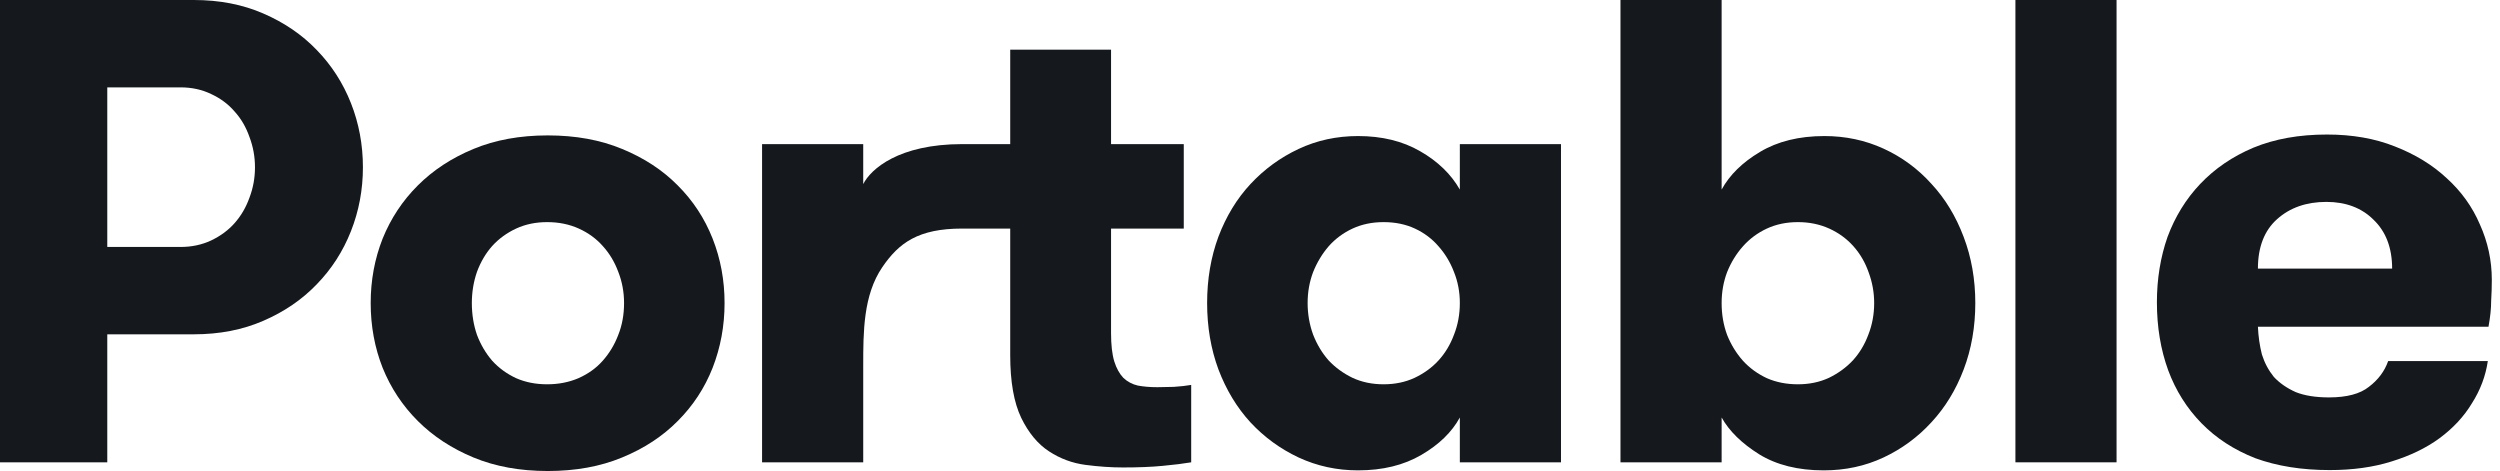 <svg width="138" height="26" viewBox="0 0 138 26" fill="none" xmlns="http://www.w3.org/2000/svg">
<path fill-rule="evenodd" clip-rule="evenodd" d="M0 0V25.52H5.922V18.454H10.703C12.118 18.454 13.397 18.205 14.539 17.707C15.692 17.209 16.673 16.538 17.482 15.696C18.302 14.854 18.933 13.875 19.373 12.76C19.813 11.645 20.033 10.47 20.033 9.236C20.033 7.99 19.813 6.81 19.373 5.695C18.933 4.58 18.302 3.601 17.482 2.758C16.673 1.916 15.692 1.246 14.539 0.747C13.397 0.249 12.118 0 10.703 0H0ZM9.972 13.632H5.922V4.823H9.972C10.59 4.823 11.155 4.947 11.666 5.196C12.178 5.434 12.606 5.754 12.951 6.157C13.308 6.549 13.581 7.018 13.771 7.563C13.974 8.097 14.075 8.655 14.075 9.236C14.075 9.817 13.974 10.375 13.771 10.909C13.581 11.443 13.308 11.912 12.951 12.315C12.606 12.706 12.172 13.027 11.649 13.276C11.137 13.513 10.578 13.632 9.972 13.632Z" fill="#15191D"/>
<path fill-rule="evenodd" clip-rule="evenodd" d="M21.122 13.169C20.682 14.284 20.462 15.471 20.462 16.728C20.462 17.998 20.682 19.19 21.122 20.305C21.574 21.421 22.222 22.399 23.067 23.242C23.911 24.084 24.934 24.754 26.135 25.253C27.336 25.751 28.704 26 30.238 26C31.772 26 33.14 25.751 34.341 25.253C35.554 24.754 36.577 24.084 37.409 23.242C38.253 22.399 38.896 21.421 39.336 20.305C39.776 19.178 39.996 17.986 39.996 16.728C39.996 15.471 39.776 14.284 39.336 13.169C38.896 12.054 38.253 11.075 37.409 10.233C36.577 9.39 35.554 8.72 34.341 8.222C33.14 7.723 31.772 7.474 30.238 7.474C28.704 7.474 27.336 7.723 26.135 8.222C24.934 8.72 23.911 9.39 23.067 10.233C22.222 11.075 21.574 12.054 21.122 13.169ZM26.331 18.49C26.141 17.944 26.046 17.357 26.046 16.728C26.046 16.123 26.141 15.548 26.331 15.002C26.533 14.456 26.813 13.982 27.17 13.578C27.538 13.175 27.978 12.855 28.49 12.617C29.001 12.38 29.572 12.261 30.202 12.261C30.845 12.261 31.427 12.38 31.951 12.617C32.474 12.855 32.914 13.175 33.27 13.578C33.639 13.982 33.925 14.456 34.127 15.002C34.341 15.548 34.448 16.123 34.448 16.728C34.448 17.369 34.341 17.956 34.127 18.49C33.925 19.024 33.639 19.498 33.27 19.914C32.914 20.317 32.468 20.637 31.933 20.875C31.409 21.1 30.833 21.213 30.202 21.213C29.572 21.213 29.001 21.1 28.49 20.875C27.978 20.637 27.538 20.317 27.17 19.914C26.813 19.498 26.533 19.024 26.331 18.49Z" fill="#15191D"/>
<path d="M42.066 25.52V7.955H47.65V10.162C48.066 9.331 49.616 7.955 53.108 7.955H55.764V2.741H61.33V7.955H65.344V12.617H61.33V18.383C61.33 19.036 61.389 19.558 61.508 19.949C61.627 20.329 61.794 20.631 62.008 20.857C62.234 21.07 62.502 21.213 62.811 21.284C63.132 21.343 63.489 21.373 63.881 21.373C64.119 21.373 64.422 21.367 64.791 21.355C65.159 21.331 65.481 21.296 65.754 21.248V25.52C65.338 25.591 64.815 25.656 64.184 25.715C63.566 25.775 62.834 25.804 61.99 25.804C61.336 25.804 60.646 25.757 59.921 25.662C59.195 25.567 58.523 25.318 57.905 24.914C57.287 24.511 56.775 23.894 56.371 23.064C55.967 22.221 55.764 21.07 55.764 19.611V12.617H53.108C50.69 12.617 49.62 13.405 48.703 14.749C47.65 16.294 47.65 18.326 47.65 20.198V25.52H42.066Z" fill="#15191D"/>
<path fill-rule="evenodd" clip-rule="evenodd" d="M66.633 16.728C66.633 15.411 66.841 14.189 67.258 13.062C67.686 11.935 68.274 10.968 69.024 10.162C69.785 9.343 70.671 8.696 71.682 8.222C72.692 7.747 73.787 7.51 74.964 7.51C76.284 7.51 77.426 7.789 78.389 8.346C79.364 8.904 80.096 9.61 80.583 10.464V7.955H86.167V25.52H80.583V23.046C80.143 23.853 79.436 24.541 78.46 25.11C77.485 25.68 76.32 25.964 74.964 25.964C73.799 25.964 72.704 25.727 71.682 25.253C70.671 24.778 69.785 24.131 69.024 23.313C68.274 22.494 67.686 21.521 67.258 20.394C66.841 19.267 66.633 18.045 66.633 16.728ZM72.181 16.728C72.181 17.333 72.282 17.915 72.484 18.472C72.698 19.018 72.984 19.493 73.341 19.896C73.709 20.288 74.149 20.608 74.661 20.857C75.172 21.094 75.743 21.213 76.373 21.213C77.004 21.213 77.574 21.094 78.086 20.857C78.609 20.608 79.049 20.288 79.406 19.896C79.774 19.493 80.06 19.018 80.262 18.472C80.476 17.927 80.583 17.345 80.583 16.728C80.583 16.123 80.476 15.554 80.262 15.02C80.06 14.486 79.774 14.011 79.406 13.596C79.049 13.181 78.615 12.855 78.103 12.617C77.592 12.38 77.015 12.261 76.373 12.261C75.743 12.261 75.172 12.38 74.661 12.617C74.149 12.855 73.709 13.181 73.341 13.596C72.984 14.011 72.698 14.486 72.484 15.02C72.282 15.554 72.181 16.123 72.181 16.728Z" fill="#15191D"/>
<path fill-rule="evenodd" clip-rule="evenodd" d="M89.45 0V25.52H95.034V23.046C95.45 23.793 96.14 24.47 97.103 25.075C98.066 25.668 99.256 25.964 100.671 25.964C101.86 25.964 102.96 25.727 103.971 25.253C104.982 24.778 105.862 24.131 106.611 23.313C107.372 22.494 107.967 21.521 108.395 20.394C108.823 19.267 109.037 18.045 109.037 16.728C109.037 15.423 108.823 14.207 108.395 13.08C107.967 11.941 107.372 10.962 106.611 10.144C105.862 9.313 104.982 8.667 103.971 8.204C102.96 7.741 101.872 7.51 100.707 7.51C99.315 7.51 98.132 7.801 97.157 8.382C96.181 8.963 95.474 9.657 95.034 10.464V0H89.45ZM95.337 18.49C95.135 17.944 95.034 17.357 95.034 16.728C95.034 16.123 95.135 15.554 95.337 15.02C95.551 14.486 95.843 14.011 96.211 13.596C96.58 13.181 97.02 12.855 97.531 12.617C98.043 12.38 98.613 12.261 99.244 12.261C99.874 12.261 100.451 12.38 100.974 12.617C101.497 12.855 101.943 13.181 102.312 13.596C102.681 14.011 102.96 14.492 103.15 15.038C103.353 15.583 103.454 16.147 103.454 16.728C103.454 17.345 103.347 17.927 103.133 18.472C102.93 19.018 102.645 19.493 102.276 19.896C101.908 20.288 101.468 20.608 100.956 20.857C100.445 21.094 99.874 21.213 99.244 21.213C98.613 21.213 98.043 21.1 97.531 20.875C97.02 20.637 96.58 20.317 96.211 19.914C95.843 19.498 95.551 19.024 95.337 18.49Z" fill="#15191D"/>
<path d="M111.251 25.52V0H116.834V25.52H111.251Z" fill="#15191D"/>
<path d="M124.637 18.036C124.661 18.571 124.734 19.081 124.857 19.567C125.003 20.029 125.223 20.442 125.517 20.807C125.835 21.147 126.238 21.427 126.727 21.645C127.216 21.84 127.828 21.937 128.561 21.937C129.54 21.937 130.273 21.743 130.762 21.354C131.276 20.965 131.63 20.491 131.826 19.932H137.328C137.206 20.758 136.913 21.536 136.448 22.265C136.008 22.995 135.409 23.639 134.651 24.198C133.917 24.733 133.037 25.158 132.01 25.474C131.007 25.79 129.87 25.948 128.598 25.948C127.058 25.948 125.688 25.729 124.49 25.292C123.316 24.83 122.326 24.186 121.519 23.359C120.712 22.533 120.1 21.56 119.685 20.442C119.269 19.3 119.061 18.048 119.061 16.687C119.061 15.399 119.257 14.195 119.648 13.077C120.064 11.959 120.663 10.987 121.445 10.16C122.252 9.309 123.23 8.641 124.38 8.155C125.554 7.669 126.911 7.426 128.451 7.426C129.845 7.426 131.092 7.644 132.193 8.082C133.318 8.519 134.272 9.103 135.054 9.832C135.861 10.561 136.472 11.412 136.888 12.384C137.328 13.357 137.548 14.377 137.548 15.447C137.548 15.812 137.536 16.201 137.512 16.614C137.512 17.027 137.463 17.501 137.365 18.036H124.637ZM128.415 11.145C127.314 11.145 126.409 11.461 125.7 12.093C124.991 12.725 124.637 13.636 124.637 14.827H132.046C132.046 13.685 131.704 12.785 131.019 12.129C130.359 11.473 129.491 11.145 128.415 11.145Z" fill="#15191D"/>
</svg>
